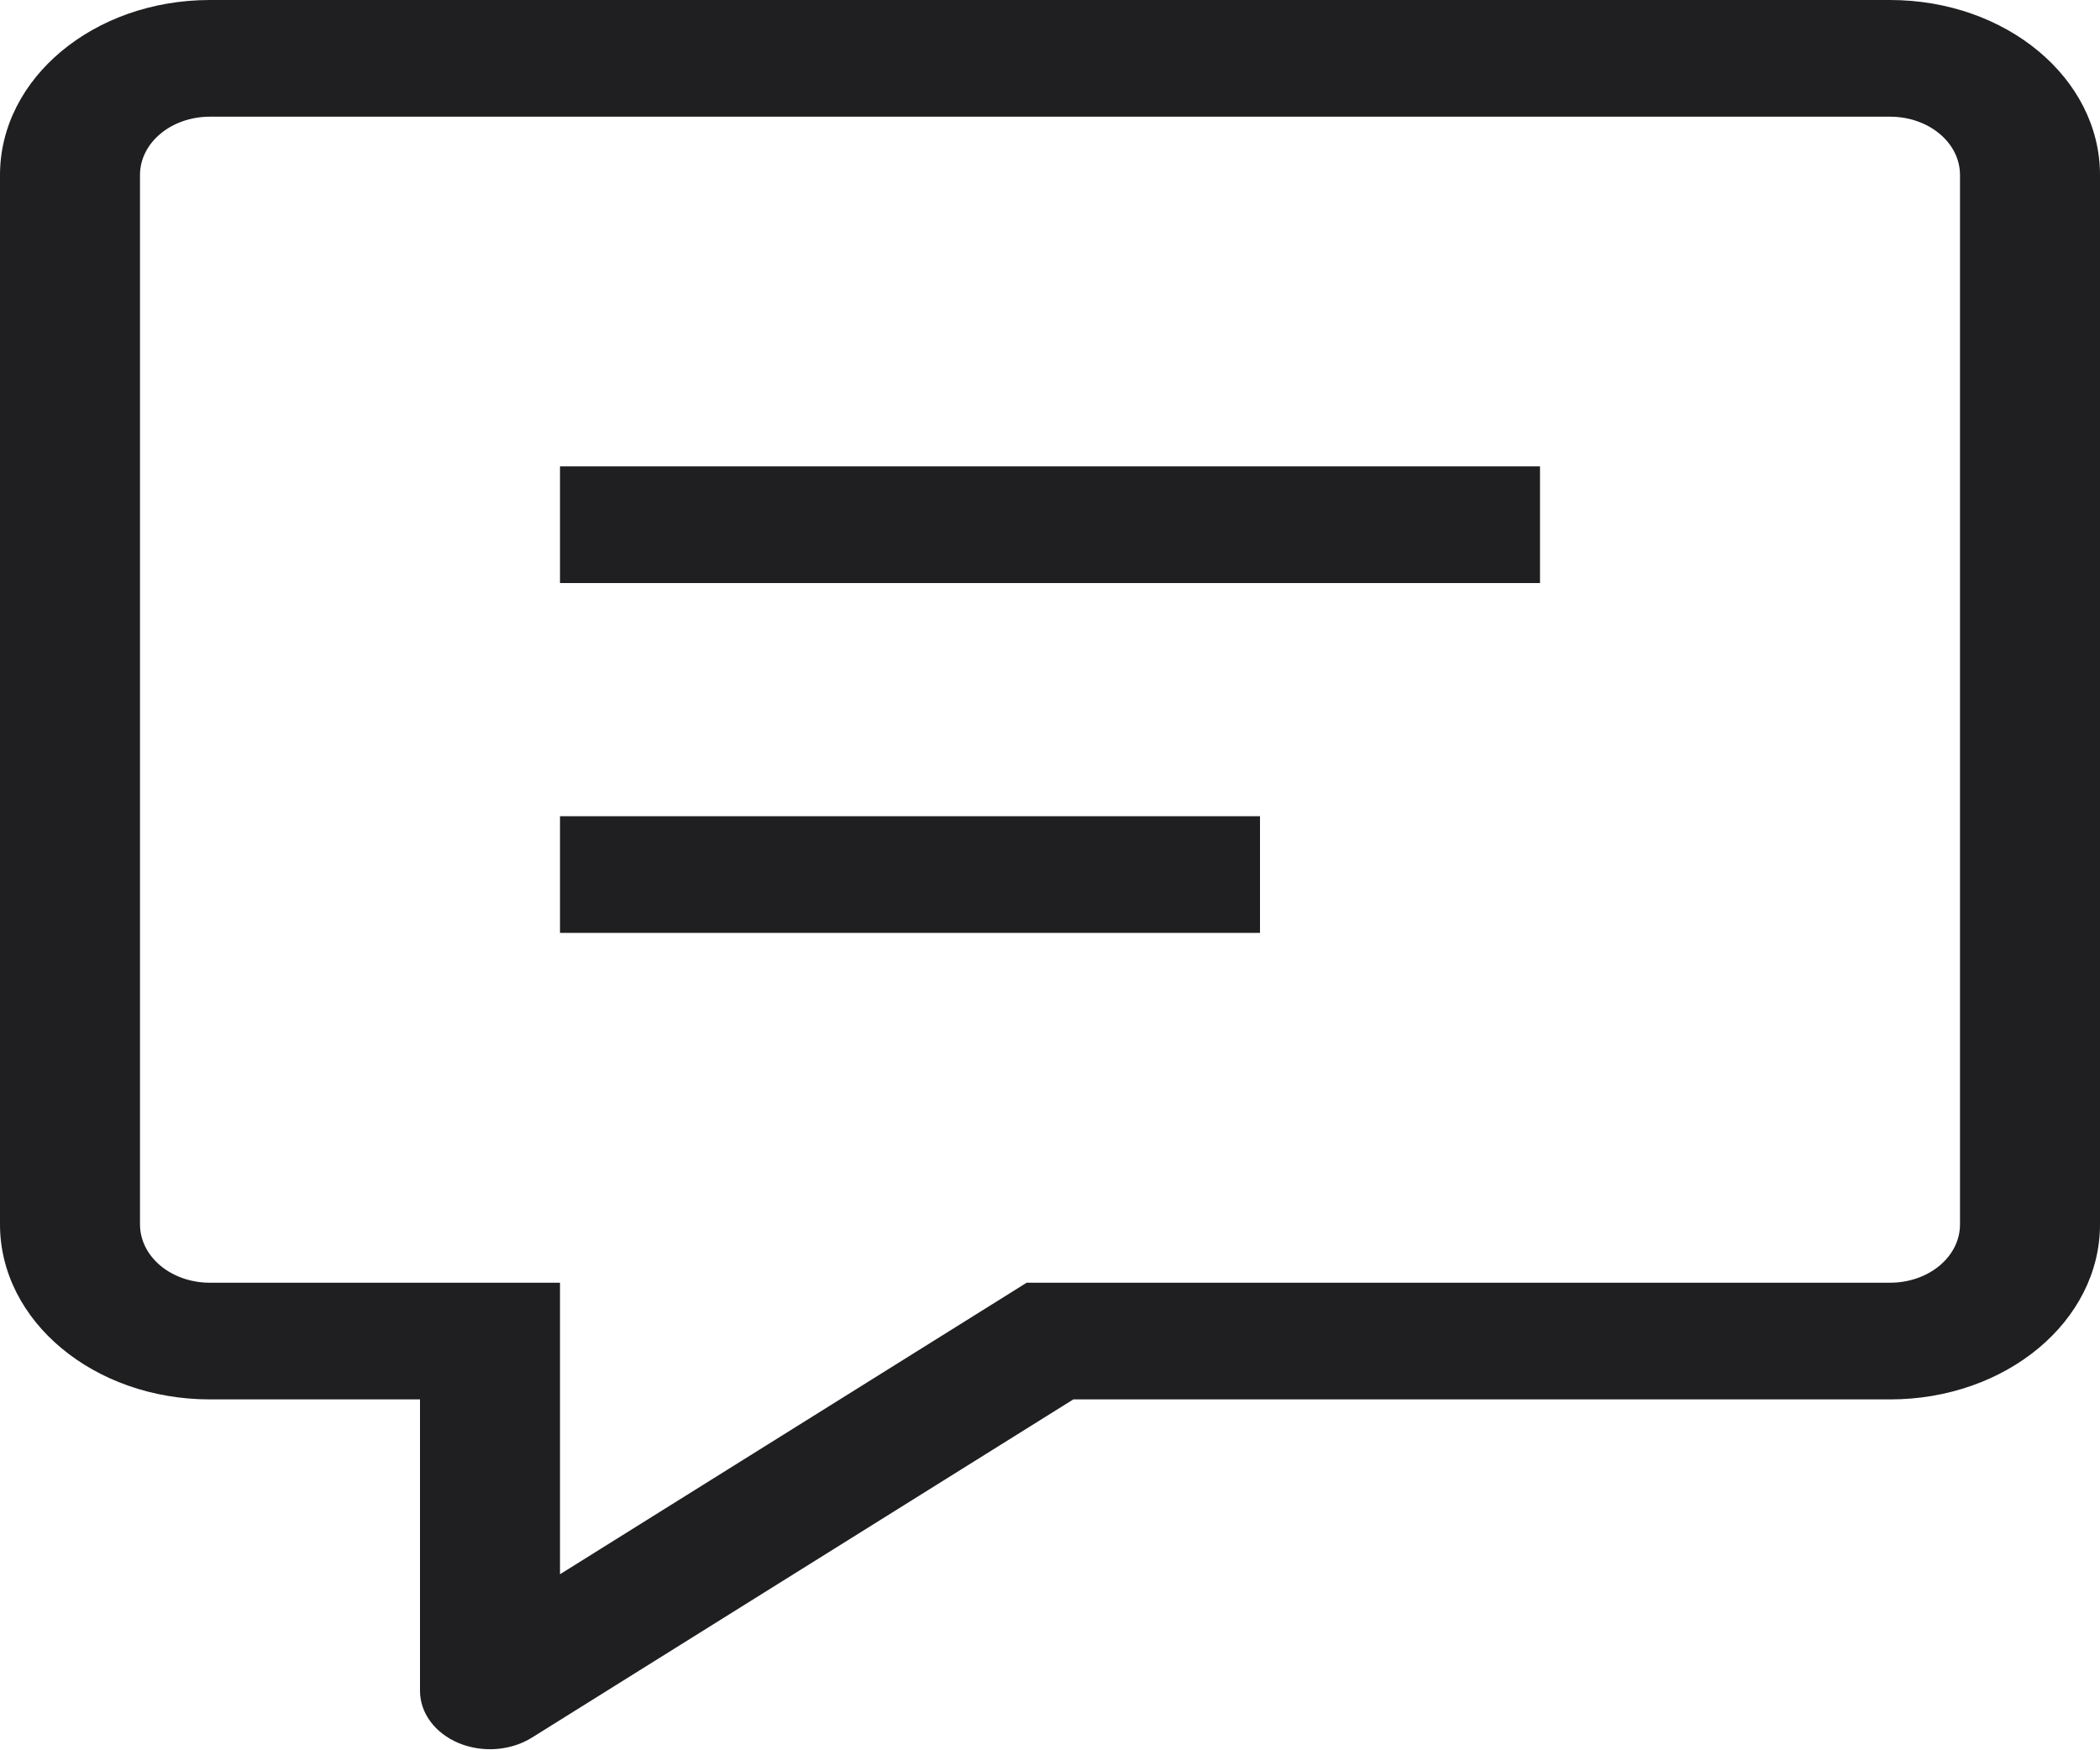 <svg width="54" height="45" viewBox="0 0 54 45" fill="none" xmlns="http://www.w3.org/2000/svg">
<g clip-path="url(#clip0_2432_17933)">
<path d="M12.6 34.479H14.4V32.979H12.6V34.479ZM12.6 43.473H10.8C10.8 43.752 10.893 44.025 11.069 44.262C11.245 44.499 11.496 44.69 11.795 44.815C12.094 44.939 12.429 44.992 12.762 44.967C13.095 44.942 13.413 44.84 13.68 44.673L12.6 43.473ZM27 34.479V32.979H26.399L25.92 33.279L27 34.479ZM16.2 11.991H14.4V14.991H16.2V11.991ZM37.8 14.991H39.6V11.991H37.8V14.991ZM16.2 20.985H14.4V23.985H16.2V20.985ZM30.6 23.985H32.4V20.985H30.6V23.985ZM10.8 34.479V43.473H14.4V34.479H10.8ZM13.68 44.673L28.08 35.679L25.92 33.279L11.52 42.273L13.68 44.673ZM27 35.979H48.6V32.979H27V35.979ZM48.6 35.979C51.584 35.979 54 33.969 54 31.479H50.4C50.4 32.31 49.597 32.979 48.6 32.979V35.979ZM54 31.479V4.5H50.4V31.482H54V31.479ZM54 4.5C54 2.01 51.584 0 48.6 0V3C49.597 3 50.4 3.669 50.4 4.5H54ZM48.6 0H5.4V3H48.6V0ZM5.4 0C2.416 0 0 2.01 0 4.5H3.6C3.6 3.669 4.403 3 5.4 3V0ZM0 4.5V31.479H3.6V4.5H0ZM0 31.479C0 33.969 2.416 35.979 5.4 35.979V32.979C5.163 32.979 4.929 32.941 4.711 32.866C4.492 32.79 4.293 32.68 4.126 32.541C3.959 32.401 3.826 32.236 3.736 32.053C3.646 31.871 3.6 31.676 3.6 31.479H0ZM5.4 35.979H12.6V32.979H5.4V35.979ZM16.2 14.991H37.8V11.991H16.2V14.991ZM16.2 23.985H30.6V20.985H16.2V23.985Z" fill="#1F1F22"/>
</g>
<defs>
<clipPath id="clip0_2432_17933">
<rect width="54" height="45" fill="white"/>
</clipPath>
</defs>
</svg>
